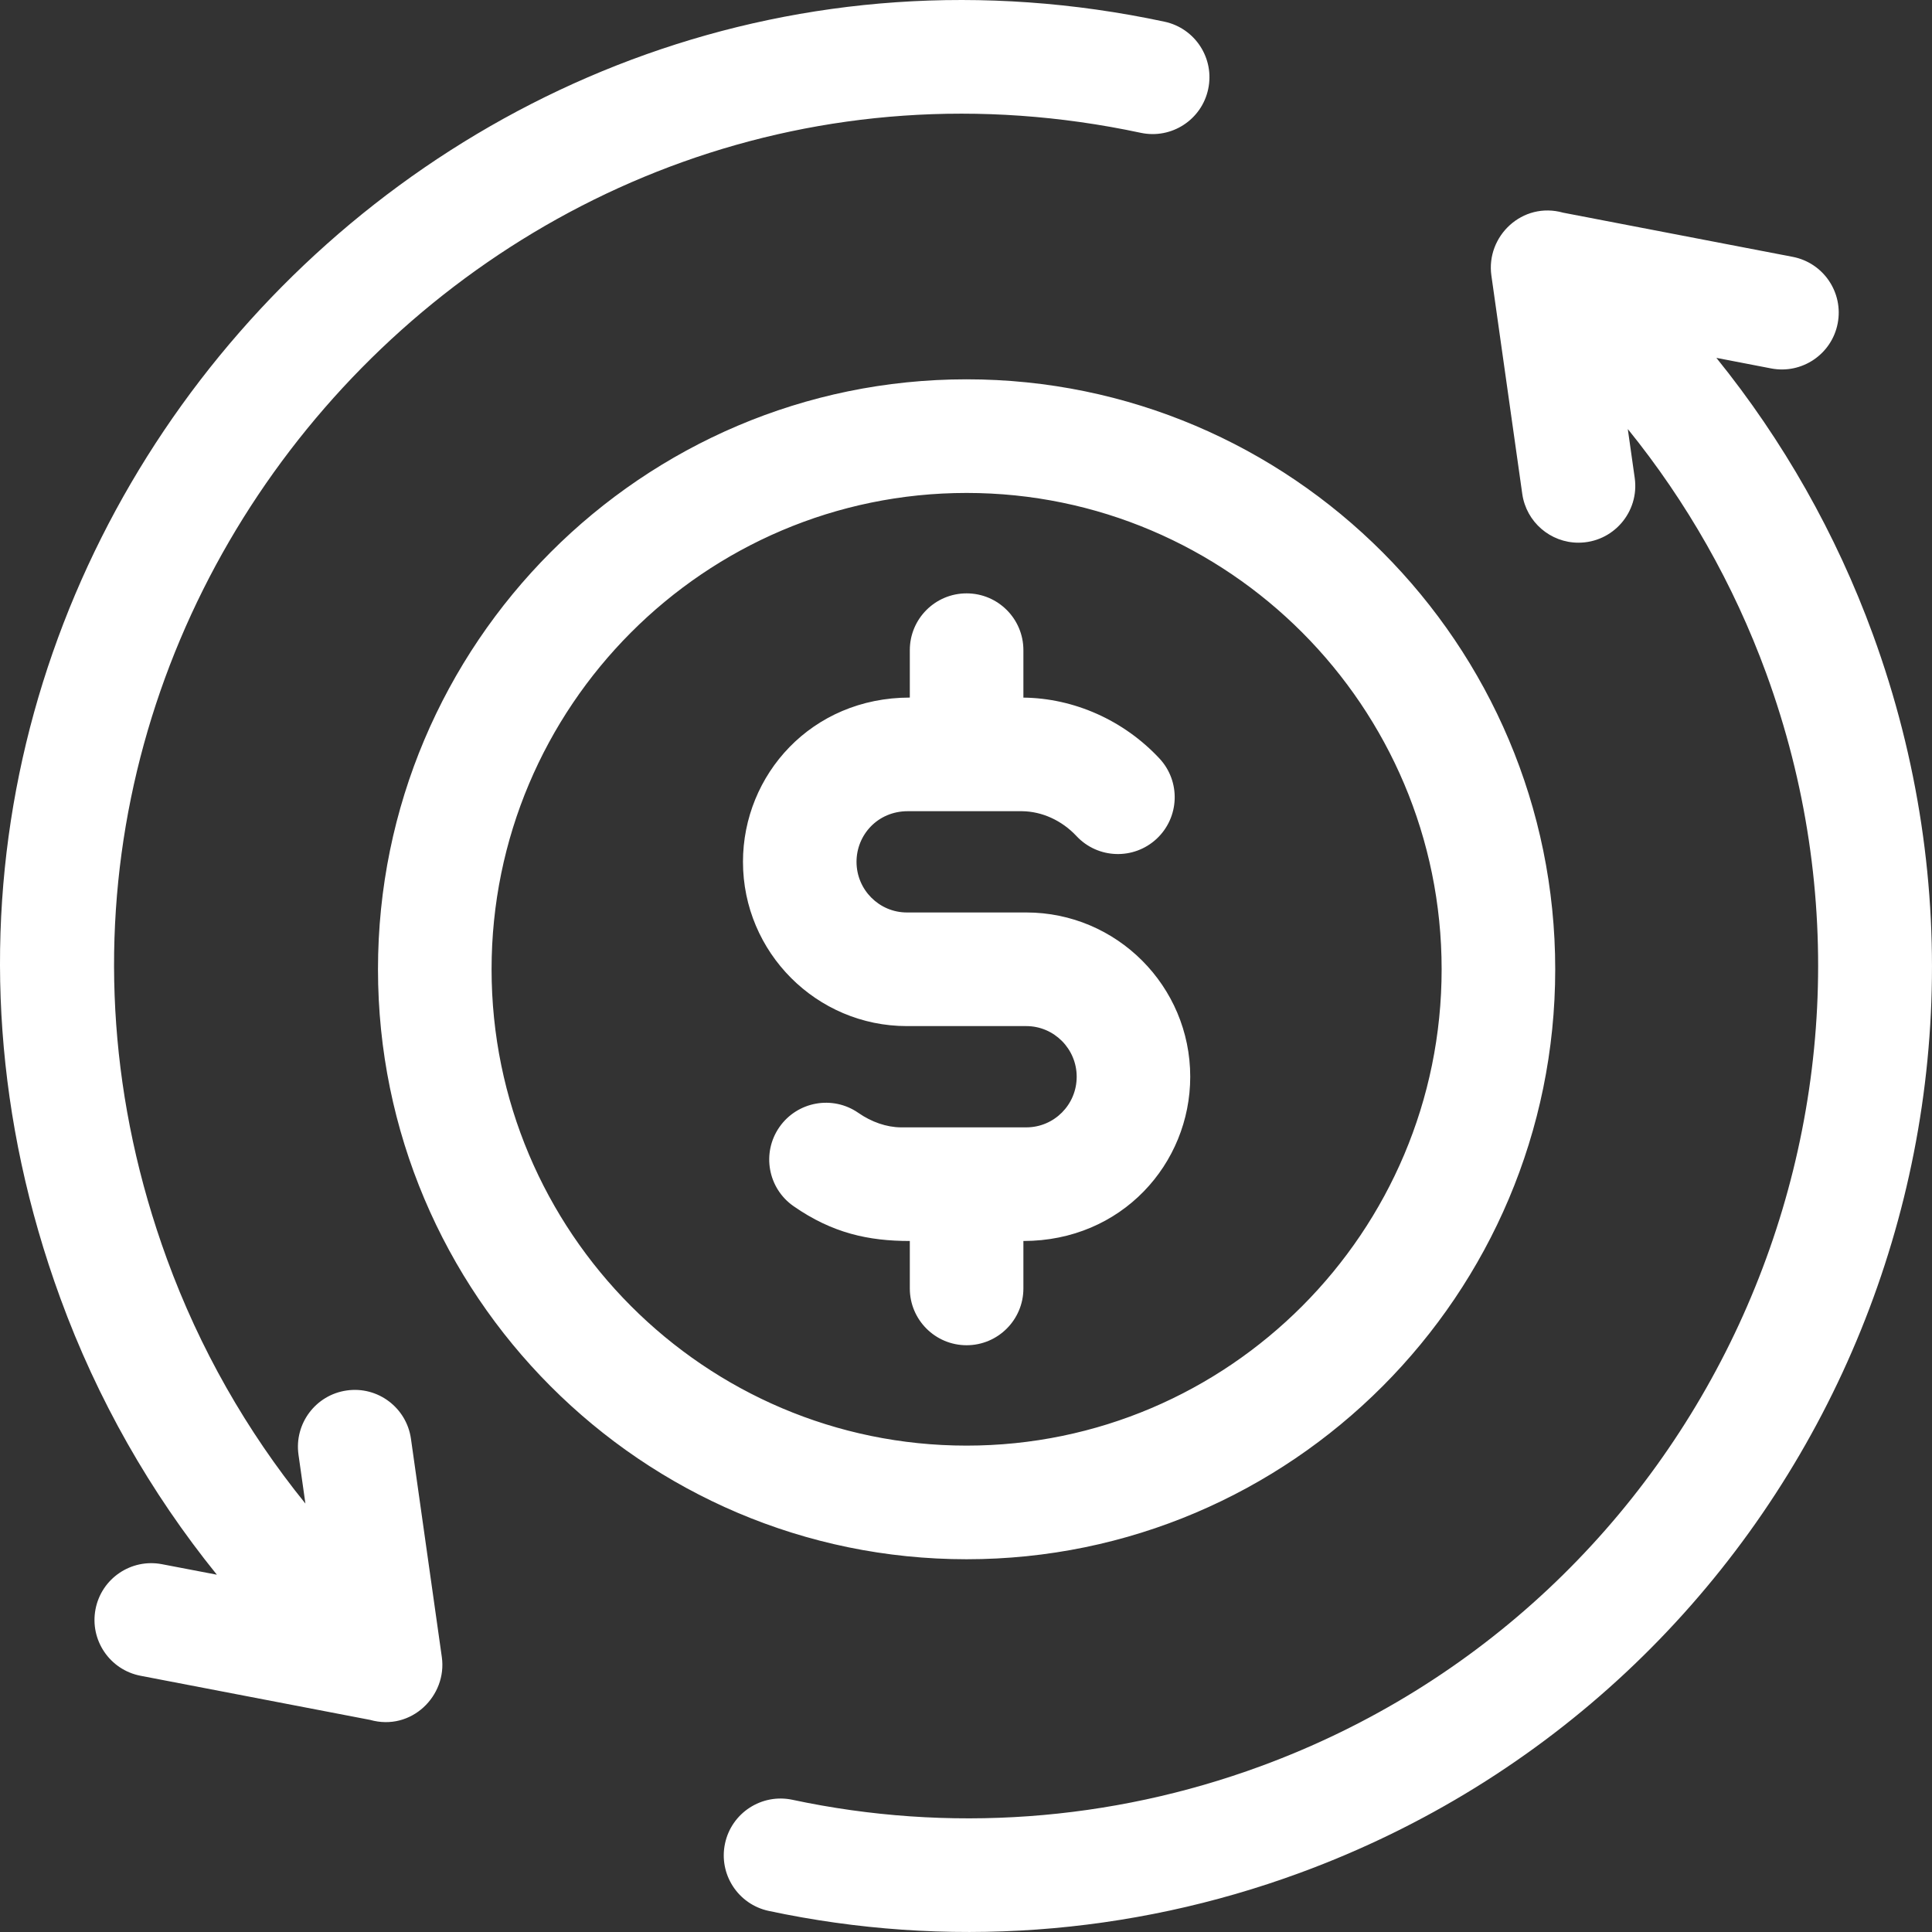 <svg width="48" height="48" viewBox="0 0 48 48" fill="none" xmlns="http://www.w3.org/2000/svg">
<rect x="0" y="0" width="48" height="48" fill="#333333" stroke="none"/>
<g clip-path="url(#clip0_1180_163)">
<path d="M37.053 6.846C36.915 5.869 37.822 4.999 38.836 5.284L44.538 6.381C45.303 6.528 45.804 7.268 45.657 8.034C45.51 8.799 44.77 9.3 44.006 9.154L42.643 8.891C44.299 10.939 45.617 13.259 46.53 15.759C51.08 28.206 44.714 41.969 32.296 46.531C28.058 48.088 23.494 48.414 19.098 47.476C18.336 47.313 17.85 46.563 18.013 45.801C18.175 45.039 18.925 44.553 19.687 44.715C23.561 45.542 27.585 45.254 31.324 43.88C42.253 39.866 47.886 27.685 43.881 16.728C43.073 14.518 41.907 12.467 40.442 10.659L40.614 11.873C40.734 12.72 40.078 13.483 39.215 13.483C38.524 13.483 37.92 12.974 37.82 12.269L37.053 6.846ZM1.5 32.256C-5.021 14.417 10.75 -3.343 28.932 0.539C29.694 0.702 30.18 1.451 30.017 2.214C29.855 2.976 29.105 3.462 28.343 3.3C12.242 -0.137 -1.569 15.642 4.15 31.286C4.957 33.497 6.124 35.548 7.588 37.356L7.416 36.142C7.307 35.37 7.844 34.655 8.615 34.546C9.386 34.435 10.101 34.974 10.21 35.746L10.977 41.169C11.113 42.13 10.22 43.02 9.194 42.73L3.492 41.634C2.727 41.487 2.226 40.747 2.373 39.981C2.52 39.216 3.259 38.715 4.024 38.862L5.388 39.123C3.732 37.076 2.413 34.756 1.5 32.256ZM24.015 9.424C32.078 9.424 38.639 15.999 38.639 24.081C38.639 32.163 32.078 38.739 24.015 38.739C15.951 38.739 9.391 32.163 9.391 24.081C9.391 15.999 15.951 9.424 24.015 9.424ZM24.015 12.247C17.507 12.247 12.213 17.556 12.213 24.081C12.213 30.607 17.507 35.916 24.015 35.916C30.523 35.916 35.817 30.607 35.817 24.081C35.817 17.556 30.523 12.247 24.015 12.247ZM24.015 14.742C24.794 14.742 25.426 15.373 25.426 16.153V17.332C26.689 17.346 27.92 17.896 28.805 18.843C29.337 19.412 29.307 20.305 28.738 20.838C28.169 21.37 27.276 21.341 26.744 20.771C26.382 20.384 25.889 20.159 25.391 20.154H22.552C21.807 20.154 21.28 20.742 21.28 21.412C21.28 22.106 21.842 22.67 22.532 22.67H25.498C27.744 22.67 29.571 24.5 29.571 26.751C29.571 28.912 27.87 30.832 25.426 30.832V32.011C25.426 32.79 24.794 33.422 24.015 33.422C23.236 33.422 22.604 32.79 22.604 32.011V30.832C21.582 30.832 20.683 30.64 19.717 29.968C19.077 29.523 18.919 28.644 19.363 28.004C19.808 27.364 20.687 27.205 21.327 27.65C21.655 27.878 22.029 28.006 22.38 28.009H25.498C26.186 28.009 26.75 27.45 26.75 26.751C26.75 26.058 26.188 25.493 25.497 25.493H22.532C20.286 25.493 18.459 23.662 18.459 21.412C18.459 19.251 20.16 17.331 22.604 17.331V16.153C22.604 15.373 23.236 14.742 24.015 14.742Z" fill="white"/>
</g>
<defs>
<clipPath id="clip0_1180_163">
<rect width="48" height="48" fill="white"/>
</clipPath>
</defs>
</svg>

